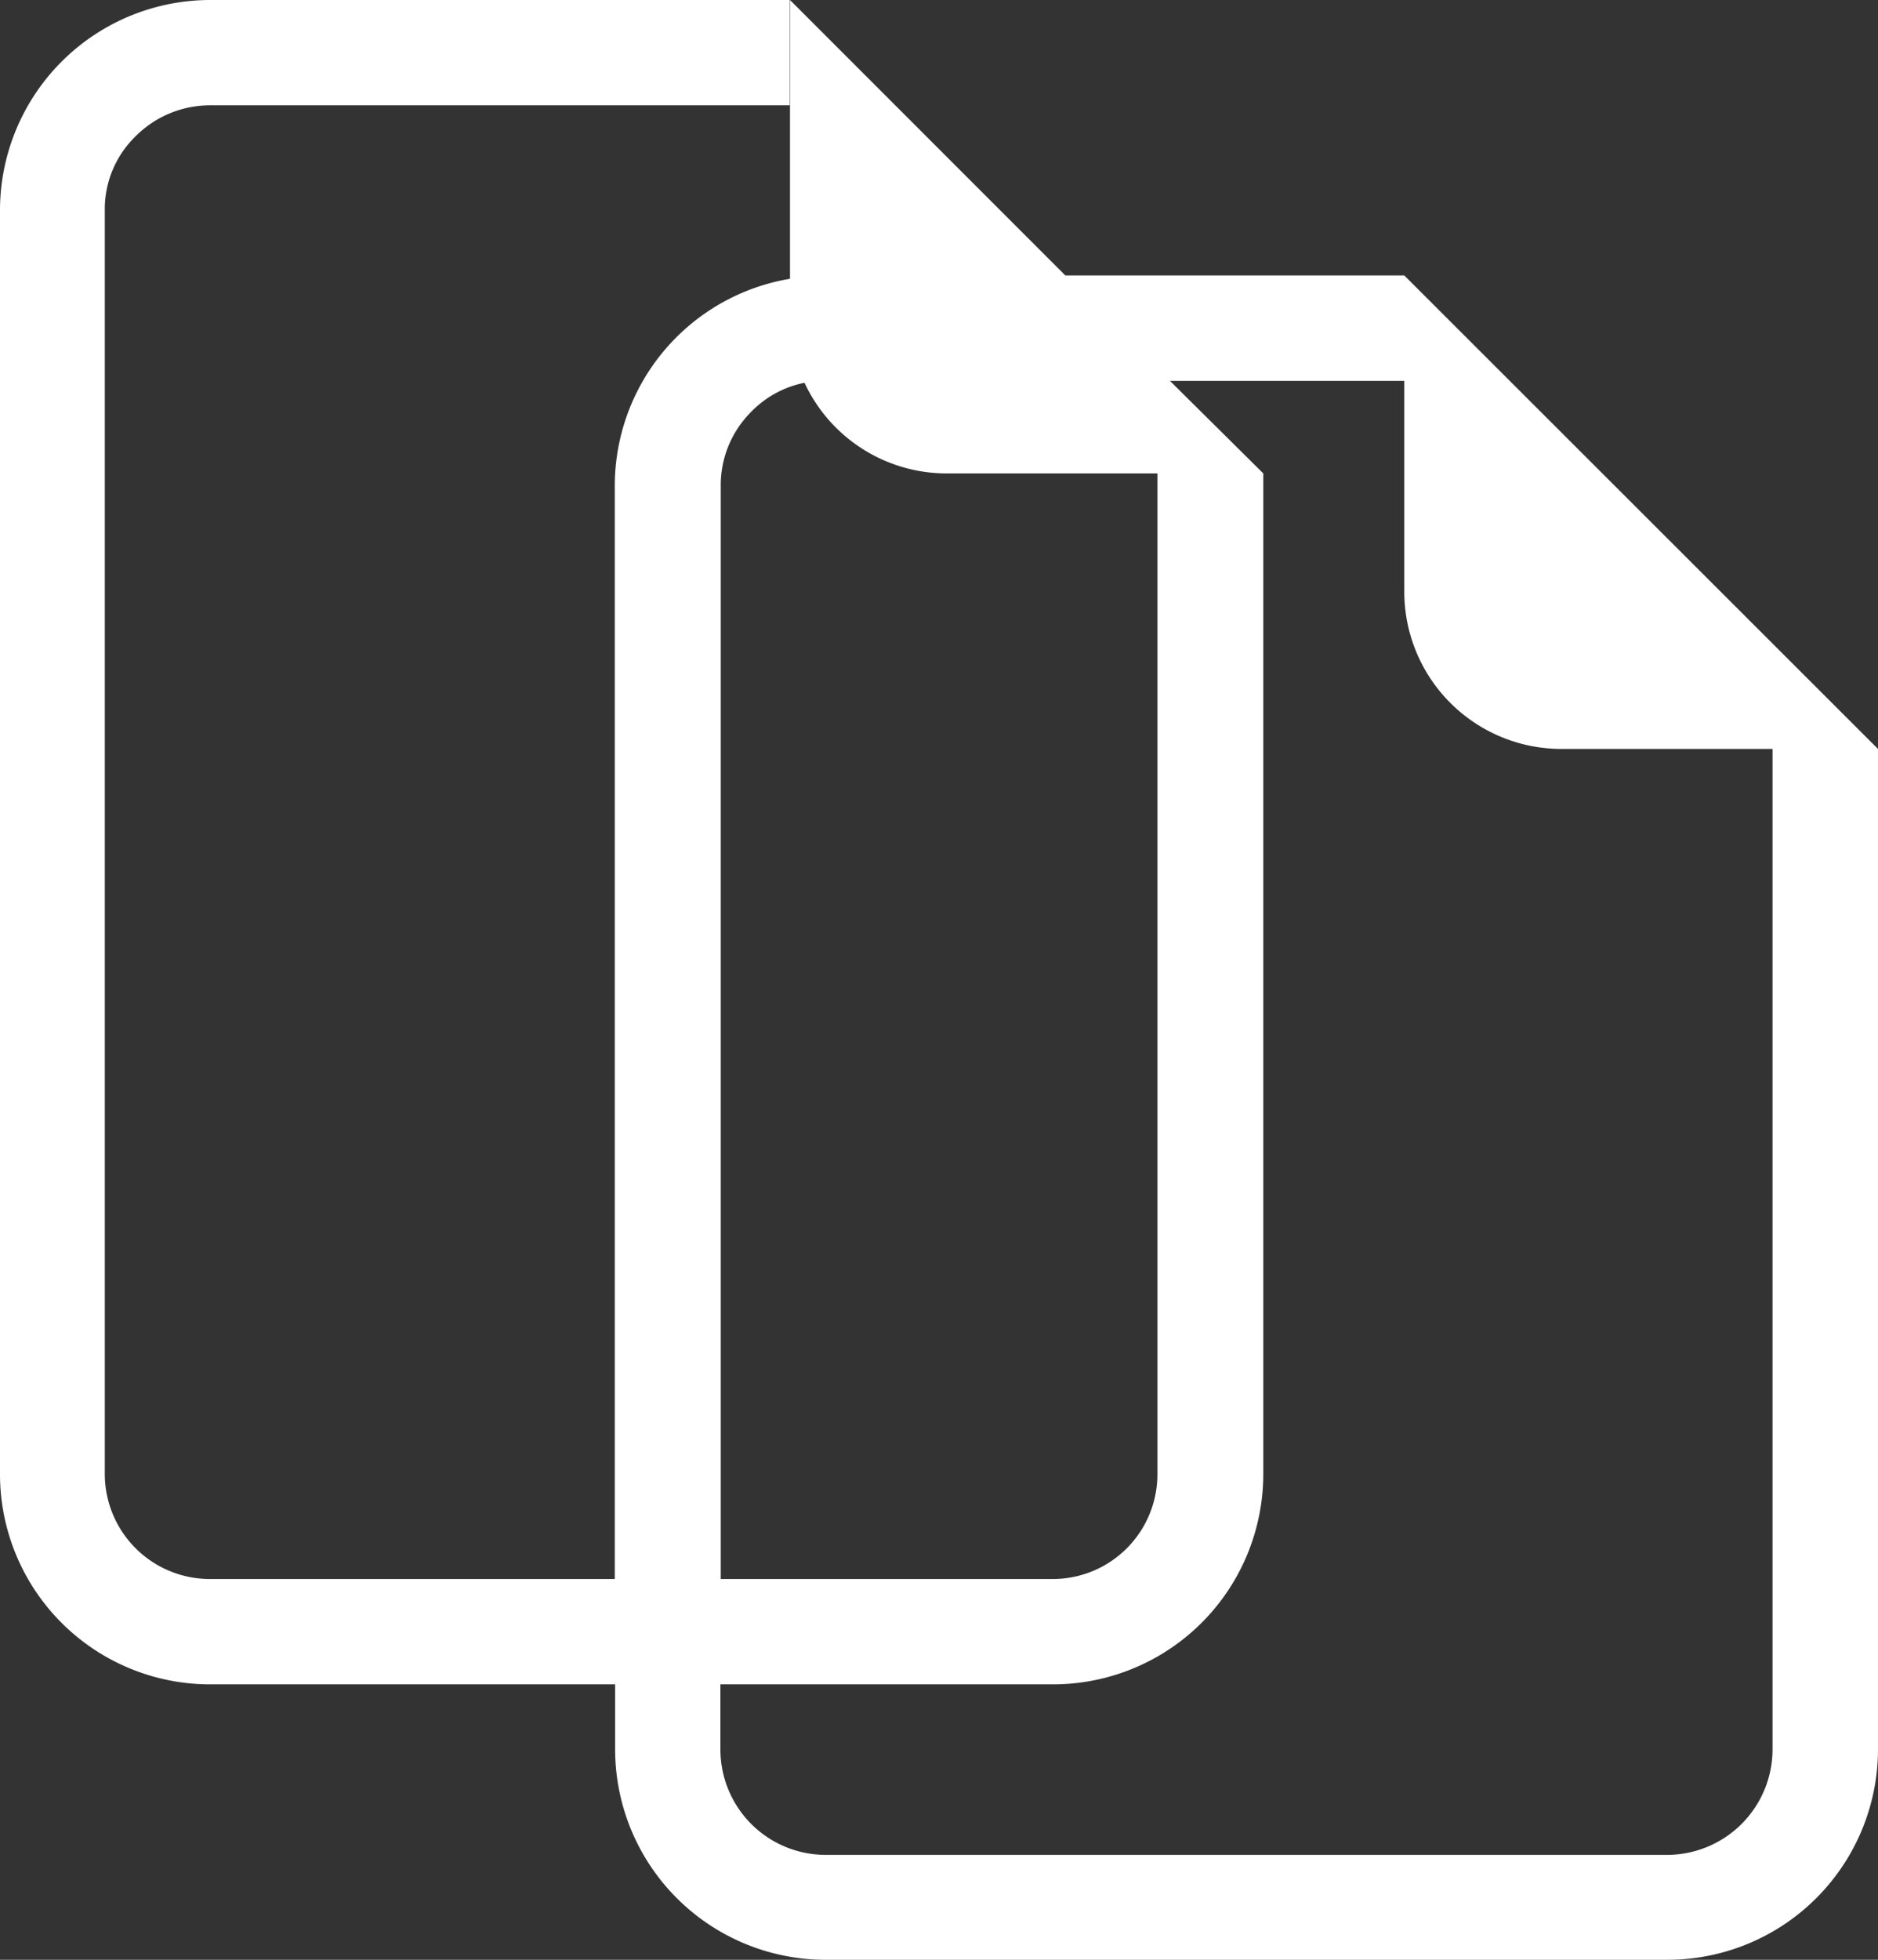 <svg xmlns="http://www.w3.org/2000/svg" width="22.51" height="23.48" viewBox="0 0 22.51 23.48">
  <rect x="0" y="0" width="22.51" height="23.48" fill="#333333" stroke="none"/>
  <path id="Union_813" data-name="Union 813" d="M9.9,23.48a2.523,2.523,0,0,1-2.527-2.523V20.18H2.525A2.518,2.518,0,0,1,0,17.66V2.52A2.521,2.521,0,0,1,2.525,0H9.465V1.262H2.525a1.258,1.258,0,0,0-.9.371,1.217,1.217,0,0,0-.369.887V17.66a1.26,1.26,0,0,0,1.268,1.258H7.369V5.824a2.516,2.516,0,0,1,2.1-2.484V0l3.3,3.3h4.064V4.563H14.023l1.119,1.109V17.66a2.521,2.521,0,0,1-2.529,2.52H8.635v.777A1.263,1.263,0,0,0,9.9,22.223H19.984a1.266,1.266,0,0,0,1.262-1.266V8.973H18.719a1.884,1.884,0,0,1-1.887-1.891V3.3L22.51,8.973V20.957a2.524,2.524,0,0,1-2.525,2.523Zm2.717-4.562a1.255,1.255,0,0,0,1.256-1.258V5.672H11.352A1.88,1.88,0,0,1,9.643,4.586,1.223,1.223,0,0,0,9,4.938a1.239,1.239,0,0,0-.361.887V18.918Z" fill="#fff"/>
</svg>
